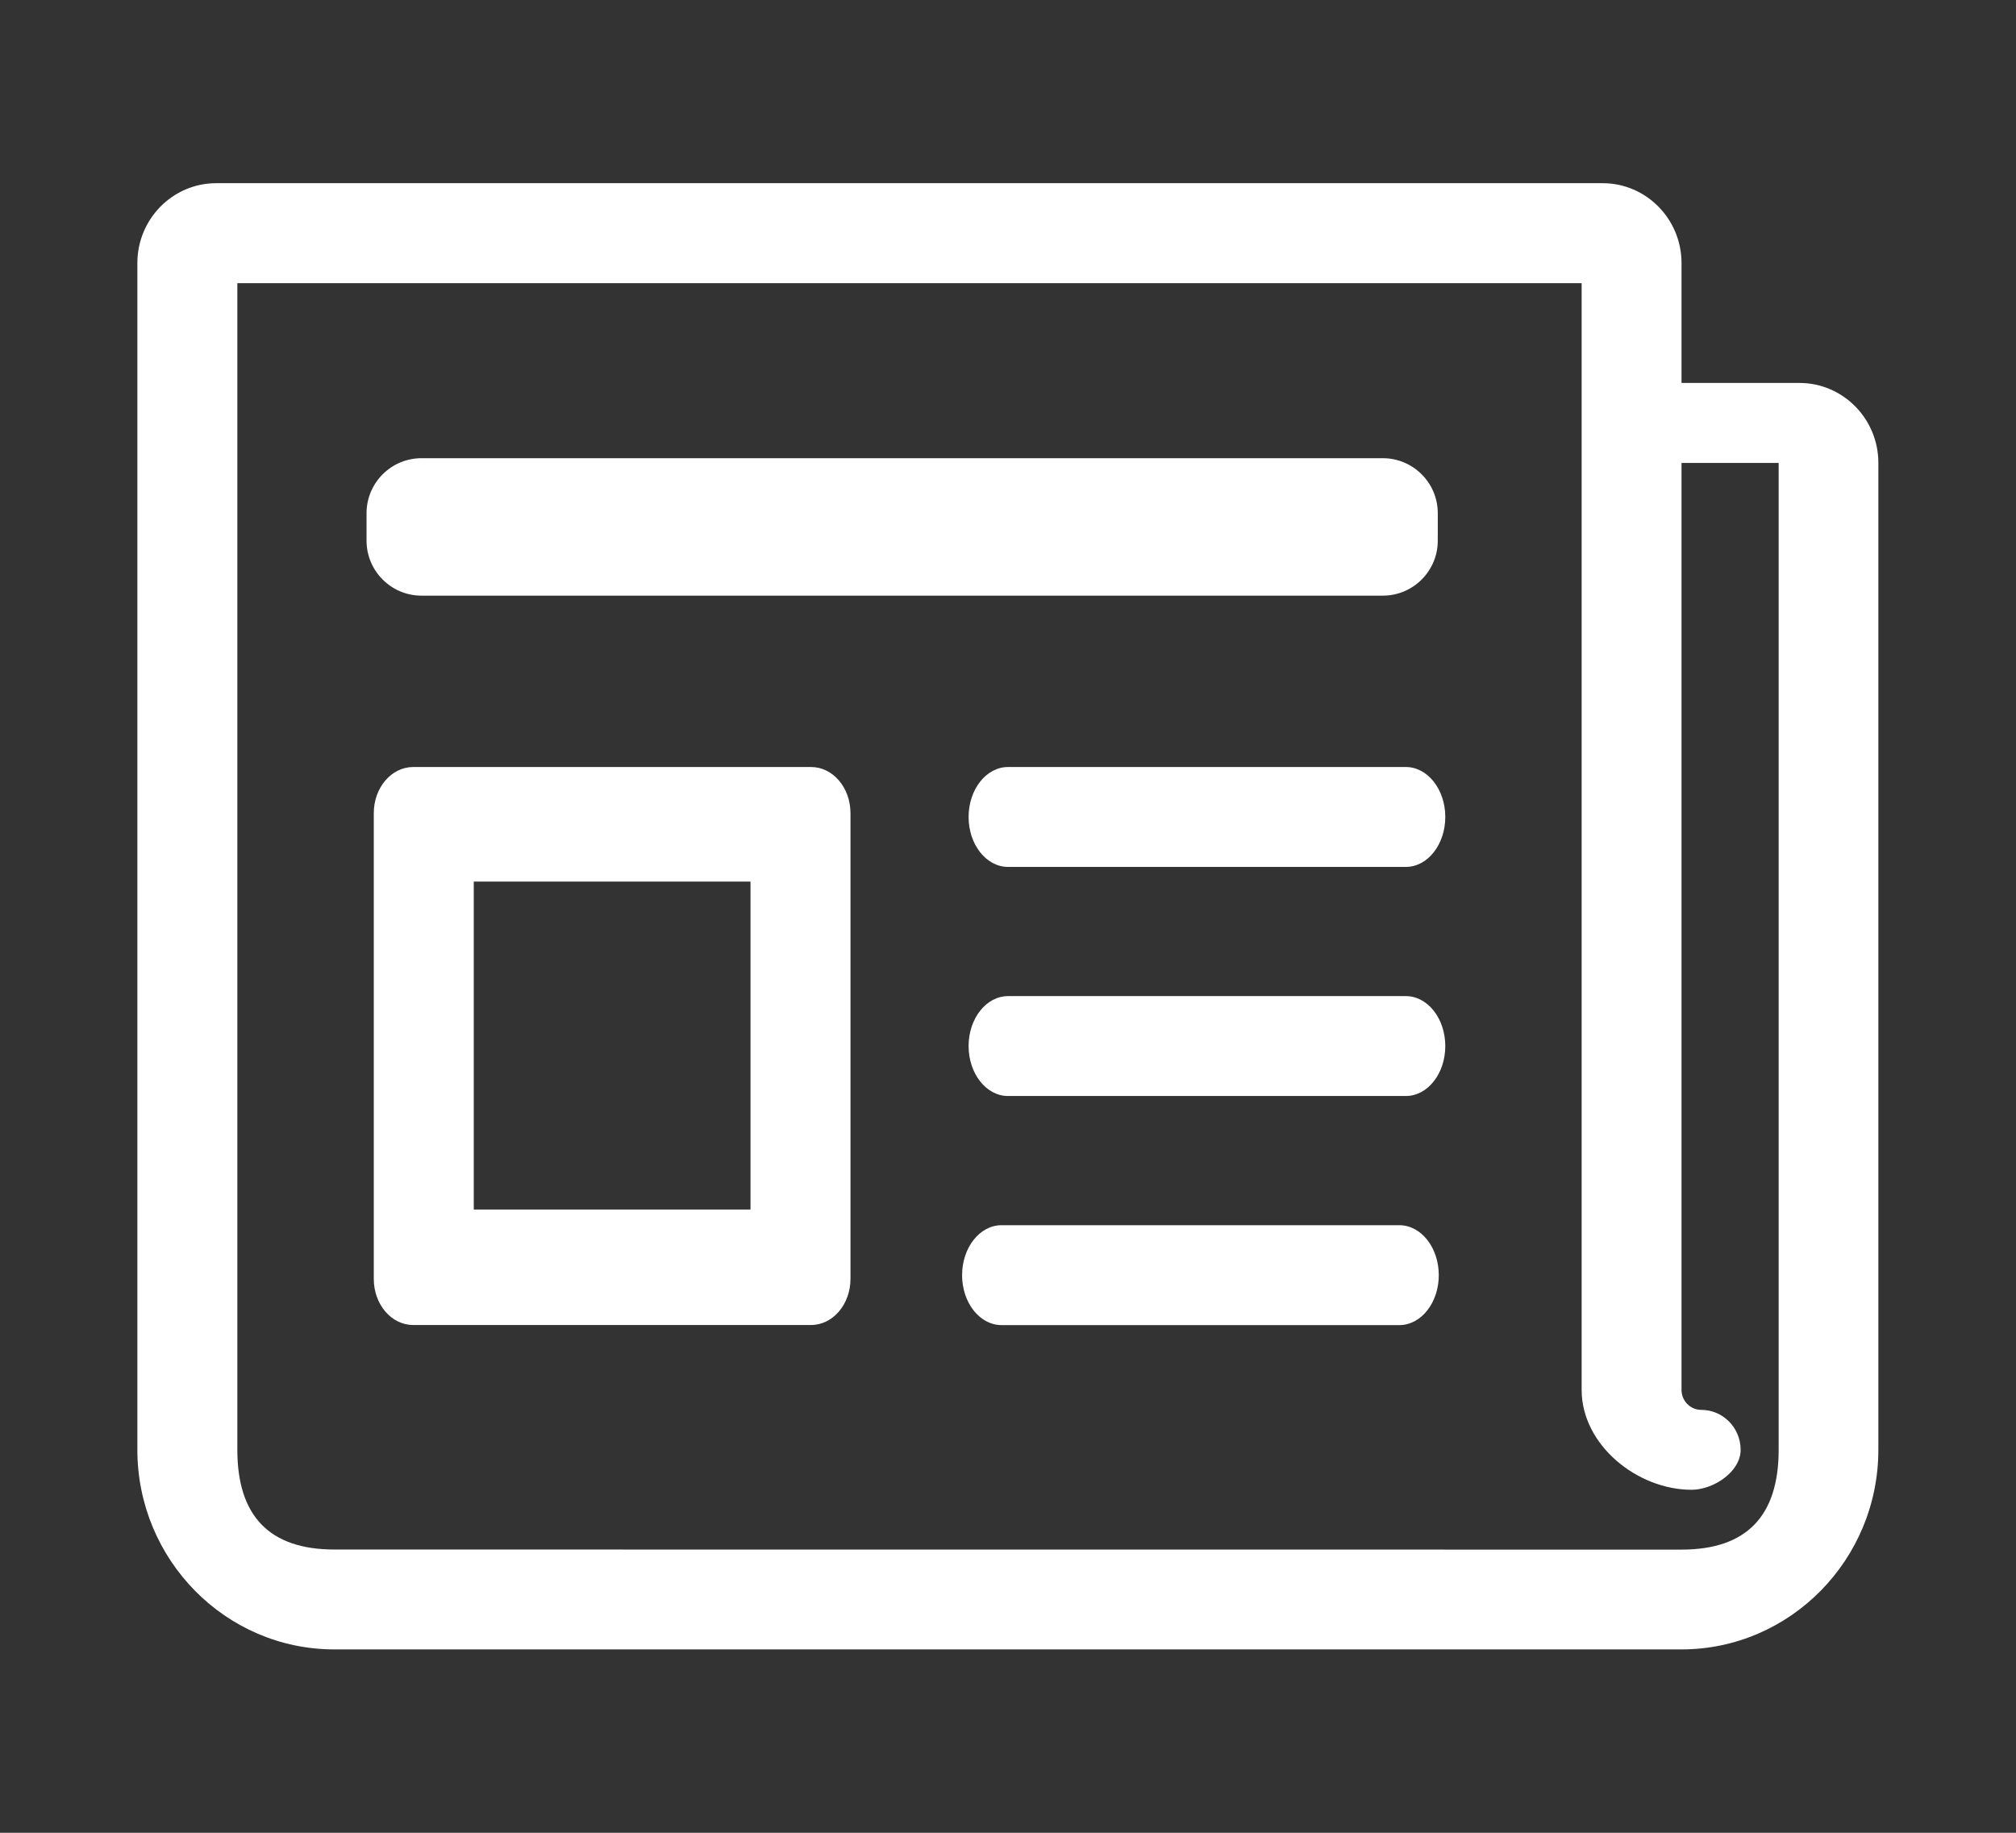 <svg fill="none" height="20" viewBox="0 0 22 20" width="22" xmlns="http://www.w3.org/2000/svg"><rect x="0" y="0" width="22" height="20" fill="#333333" stroke="none"/><path clip-rule="evenodd" d="m19.64 4.179h-1.29v-1.308c0-.481-.386-.872-.86-.872h-15.131c-.474 0-.86.391-.86.872v12.949c0 1.202.964 2.179 2.149 2.179h14.701c1.185 0 2.149-.978 2.149-2.179v-10.769c0-.481-.386-.872-.86-.872zm-15.04.821c-.331 0-.6.269-.6.6v.3c0 .331.269.6.6.6h10.49c.331 0 .6-.269.6-.6v-.3c0-.331-.269-.6-.6-.6zm6.4 3.37h4.342c.237 0 .43.244.43.545s-.193.545-.43.545h-4.342c-.237 0-.43-.244-.43-.545s.193-.545.43-.545zm0 2.5h4.342c.237 0 .43.244.43.545s-.193.545-.43.545h-4.342c-.237 0-.43-.244-.43-.545s.193-.545.43-.545zm4.271 2.5h-4.342c-.237 0-.43.244-.43.545s.193.545.43.545h4.342c.237 0 .43-.244.43-.545s-.193-.545-.43-.545zm-6.42-5h-4.342c-.237 0-.43.225-.43.503v5.083c0 .278.192.503.43.503h4.342c.237 0 .43-.225.43-.503v-5.083c0-.278-.192-.503-.43-.503zm-3.681 4.829h3.02v-3.579h-3.02zm13.18 3.711c.711 0 1.06-.368 1.06-1.089v-10.769h-1.06v10.115c0 .12.096.218.215.218.237 0 .43.195.43.436 0 .241-.298.436-.535.436-.593 0-1.2-.489-1.2-1.09v-12.077h-14.67v12.73c0 .721.348 1.089 1.059 1.089z" fill="#fff" fill-rule="evenodd"/></svg>